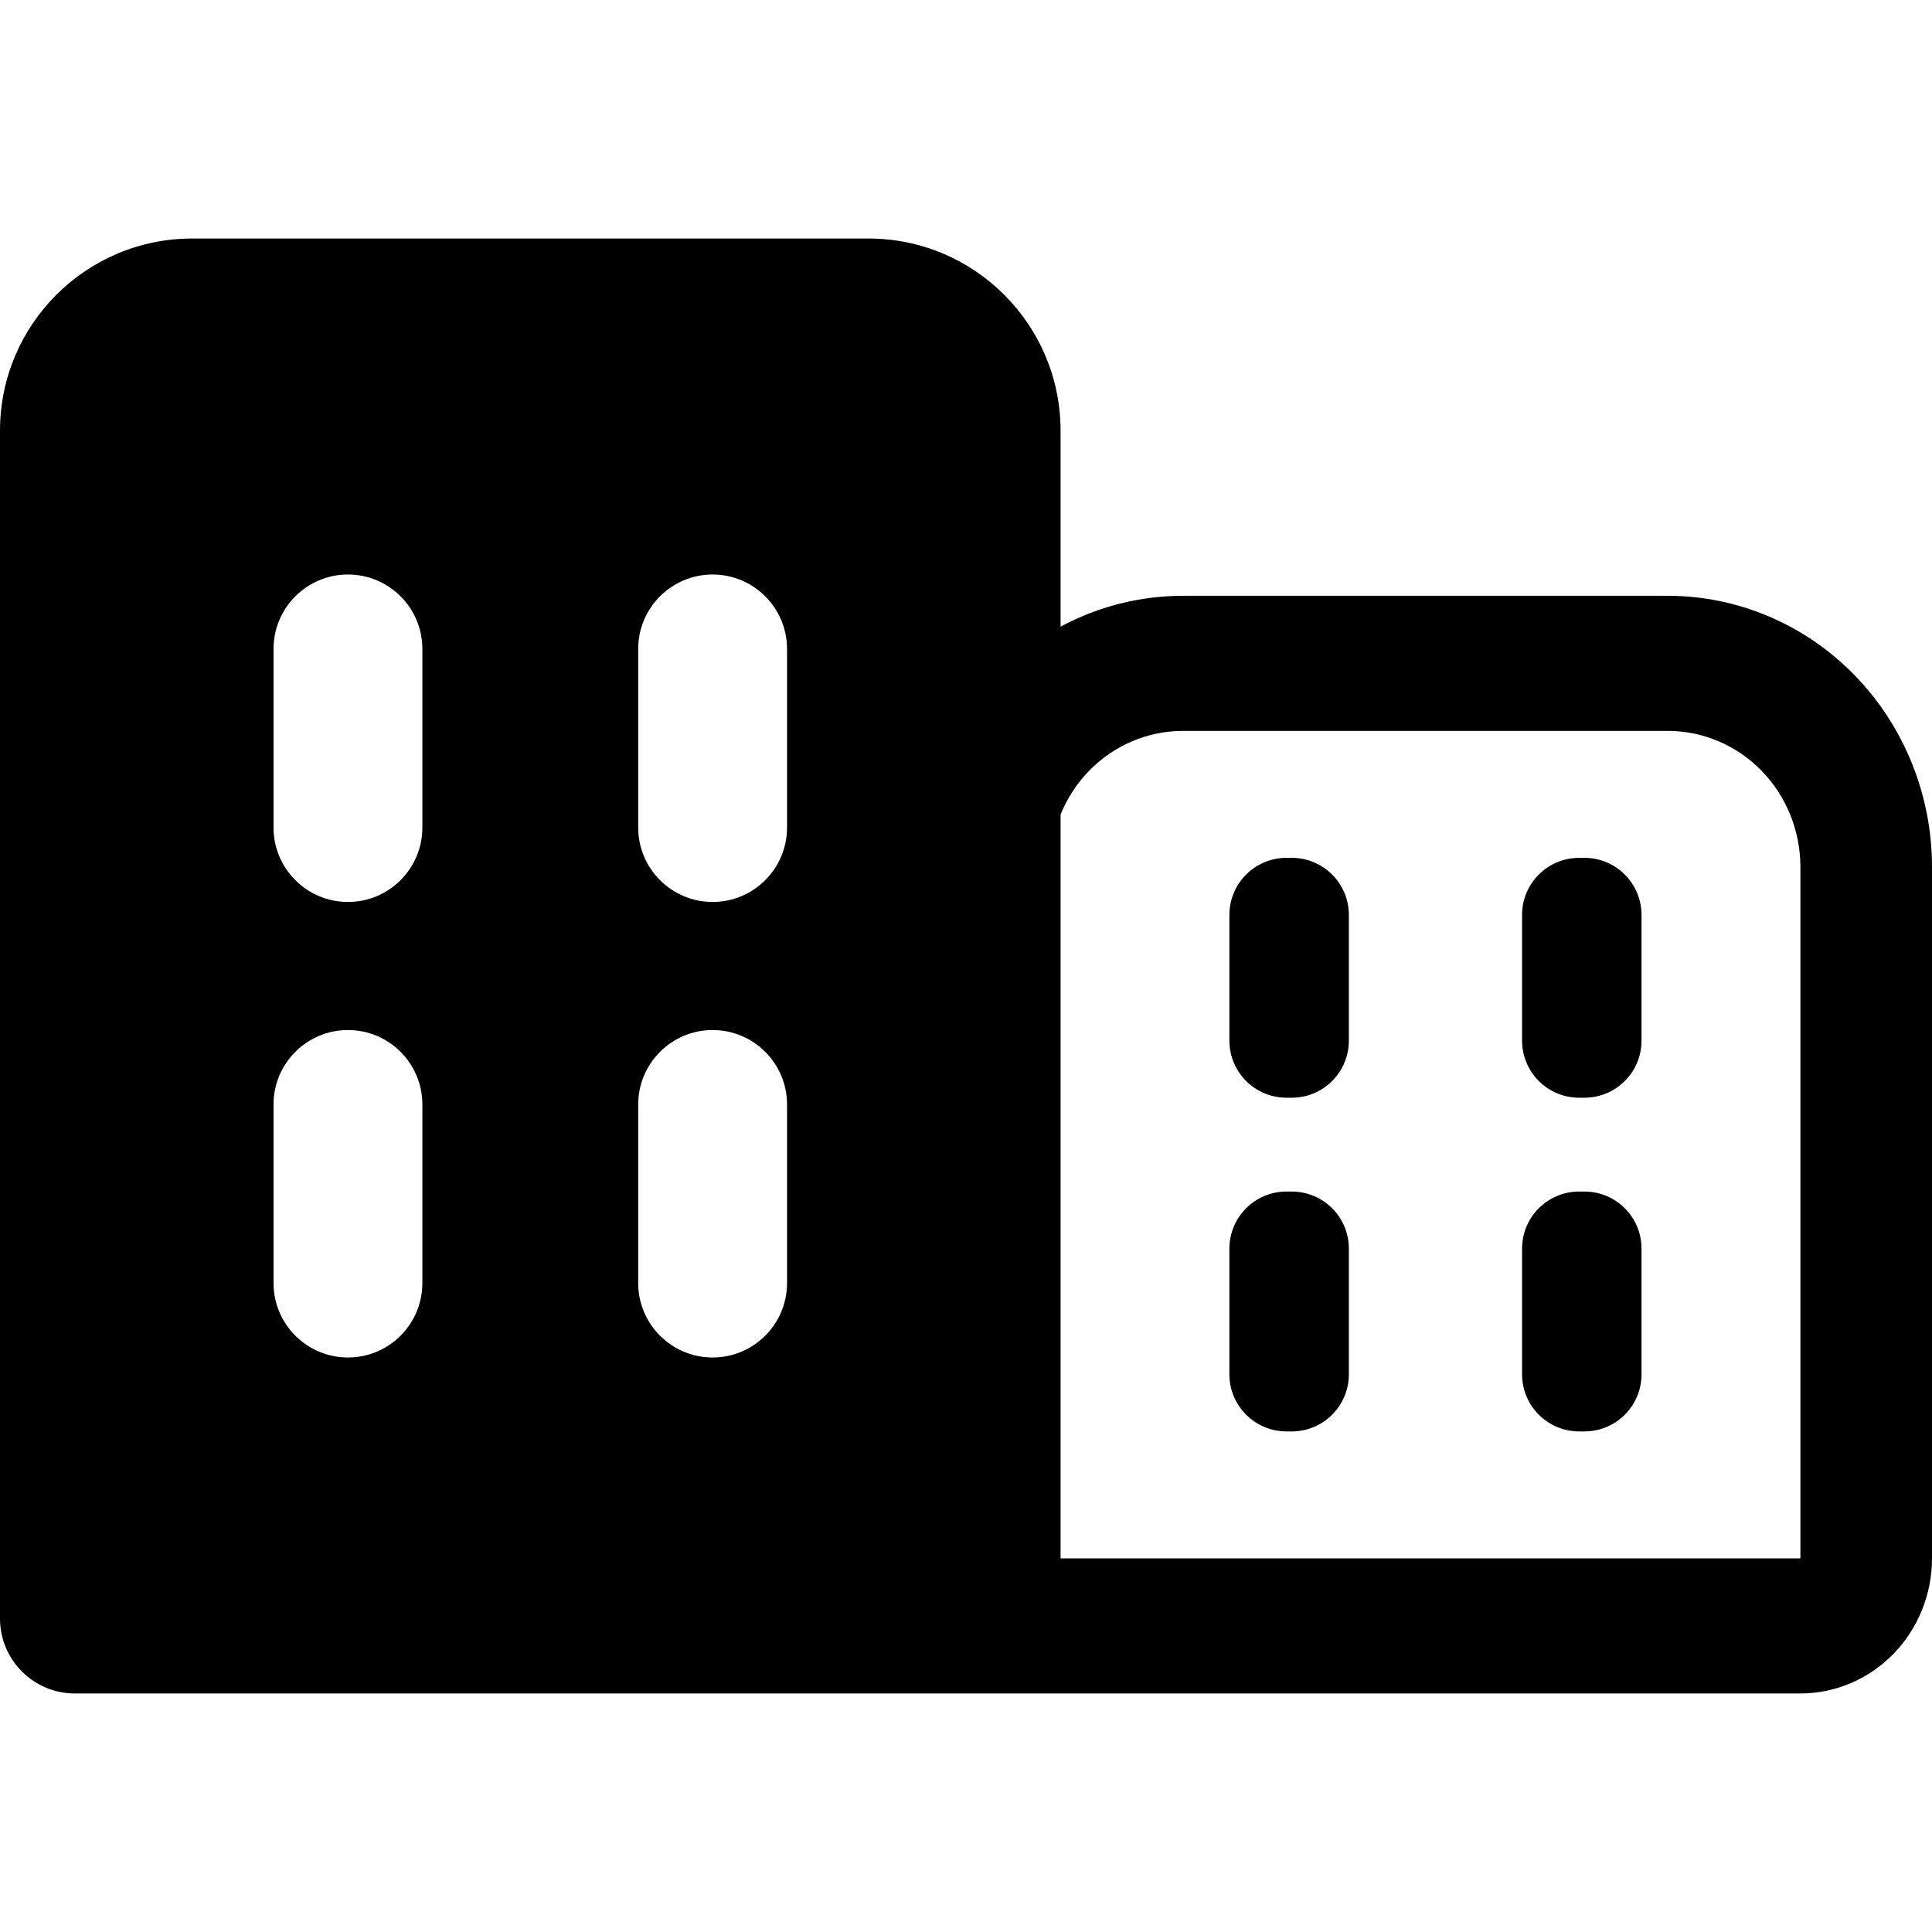 <?xml version="1.0" encoding="UTF-8" standalone="no"?><!-- Generator: Gravit.io --><svg xmlns="http://www.w3.org/2000/svg" xmlns:xlink="http://www.w3.org/1999/xlink" style="isolation:isolate" viewBox="0 0 300 300" width="300pt" height="300pt"><defs><clipPath id="_clipPath_0222HlFjV0XKLU5oS2rIOssJuQ82HFNn"><rect width="300" height="300"/></clipPath></defs><g clip-path="url(#_clipPath_0222HlFjV0XKLU5oS2rIOssJuQ82HFNn)"><rect width="300" height="300" style="fill:rgb(0,0,0)" fill-opacity="0"/><path d=" M 54.03 89.209 L 54.03 89.209 C 60.408 89.209 65.586 94.387 65.586 100.765 L 65.586 128.5 C 65.586 134.878 60.408 140.057 54.03 140.057 L 54.03 140.057 C 47.652 140.057 42.474 134.878 42.474 128.5 L 42.474 100.765 C 42.474 94.387 47.652 89.209 54.03 89.209 L 54.03 89.209 L 54.03 89.209 L 54.03 89.209 L 54.03 89.209 L 54.03 89.209 L 54.03 89.209 L 54.03 89.209 L 54.03 89.209 Z  M 110.655 89.209 L 110.655 89.209 C 117.033 89.209 122.212 94.387 122.212 100.765 L 122.212 128.5 C 122.212 134.878 117.033 140.057 110.655 140.057 L 110.655 140.057 C 104.277 140.057 99.099 134.878 99.099 128.5 L 99.099 100.765 C 99.099 94.387 104.277 89.209 110.655 89.209 L 110.655 89.209 L 110.655 89.209 L 110.655 89.209 L 110.655 89.209 L 110.655 89.209 L 110.655 89.209 L 110.655 89.209 Z  M 54.03 159.943 L 54.03 159.943 C 60.408 159.943 65.586 165.122 65.586 171.5 L 65.586 199.235 C 65.586 205.613 60.408 210.791 54.03 210.791 L 54.03 210.791 C 47.652 210.791 42.474 205.613 42.474 199.235 L 42.474 171.5 C 42.474 165.122 47.652 159.943 54.03 159.943 L 54.03 159.943 L 54.03 159.943 L 54.03 159.943 L 54.03 159.943 L 54.03 159.943 L 54.03 159.943 Z  M 110.655 159.943 L 110.655 159.943 C 117.033 159.943 122.212 165.122 122.212 171.5 L 122.212 199.235 C 122.212 205.613 117.033 210.791 110.655 210.791 L 110.655 210.791 C 104.277 210.791 99.099 205.613 99.099 199.235 L 99.099 171.5 C 99.099 165.122 104.277 159.943 110.655 159.943 L 110.655 159.943 L 110.655 159.943 L 110.655 159.943 L 110.655 159.943 L 110.655 159.943 Z  M 199.761 133.206 L 200.589 133.206 C 205.479 133.206 209.45 137.176 209.45 142.067 L 209.45 161.593 C 209.45 166.484 205.479 170.454 200.589 170.454 L 199.761 170.454 C 194.871 170.454 190.9 166.484 190.9 161.593 L 190.9 142.067 C 190.9 137.176 194.871 133.206 199.761 133.206 L 199.761 133.206 L 199.761 133.206 L 199.761 133.206 Z  M 245.207 133.206 L 246.034 133.206 C 250.925 133.206 254.895 137.176 254.895 142.067 L 254.895 161.593 C 254.895 166.484 250.925 170.454 246.034 170.454 L 245.207 170.454 C 240.316 170.454 236.346 166.484 236.346 161.593 L 236.346 142.067 C 236.346 137.176 240.316 133.206 245.207 133.206 L 245.207 133.206 L 245.207 133.206 Z  M 199.761 185.022 L 200.589 185.022 C 205.479 185.022 209.45 188.992 209.45 193.883 L 209.45 213.409 C 209.45 218.3 205.479 222.27 200.589 222.27 L 199.761 222.27 C 194.871 222.27 190.9 218.3 190.9 213.409 L 190.9 193.883 C 190.9 188.992 194.871 185.022 199.761 185.022 L 199.761 185.022 Z  M 164.685 126.475 L 164.685 241.981 L 279.566 241.981 L 279.566 134.631 C 279.566 129.03 277.4 123.649 273.538 119.684 C 269.676 115.719 264.434 113.495 258.979 113.495 L 183.679 113.495 L 183.679 113.495 C 178.223 113.495 172.982 115.719 169.12 119.684 C 167.206 121.648 165.709 123.96 164.685 126.475 L 164.685 126.475 L 164.685 126.475 L 164.685 126.475 L 164.685 126.475 Z  M 164.685 97.304 L 164.685 66.873 C 164.685 50.407 151.317 37.038 134.851 37.038 L 29.835 37.038 L 29.835 37.038 L 29.835 37.038 L 29.835 37.038 L 29.835 37.038 C 13.368 37.038 0 50.407 0 66.873 L 0 251.331 C 0 257.75 5.212 262.962 11.631 262.962 L 153.054 262.962 C 153.128 262.962 153.2 262.961 153.273 262.96 L 279.566 262.96 C 284.981 262.96 290.181 260.747 294.013 256.813 C 297.844 252.88 300 247.54 300 241.981 L 300 134.631 C 300 123.47 295.678 112.75 287.985 104.852 C 280.291 96.953 269.849 92.516 258.979 92.516 L 183.679 92.516 L 183.679 92.516 C 177.007 92.516 170.497 94.187 164.685 97.304 L 164.685 97.304 L 164.685 97.304 L 164.685 97.304 L 164.685 97.304 Z  M 245.207 185.022 L 246.034 185.022 C 250.925 185.022 254.895 188.992 254.895 193.883 L 254.895 213.409 C 254.895 218.3 250.925 222.27 246.034 222.27 L 245.207 222.27 C 240.316 222.27 236.346 218.3 236.346 213.409 L 236.346 193.883 C 236.346 188.992 240.316 185.022 245.207 185.022 Z " fill-rule="evenodd" fill="rgb(0,0,0)"/></g></svg>